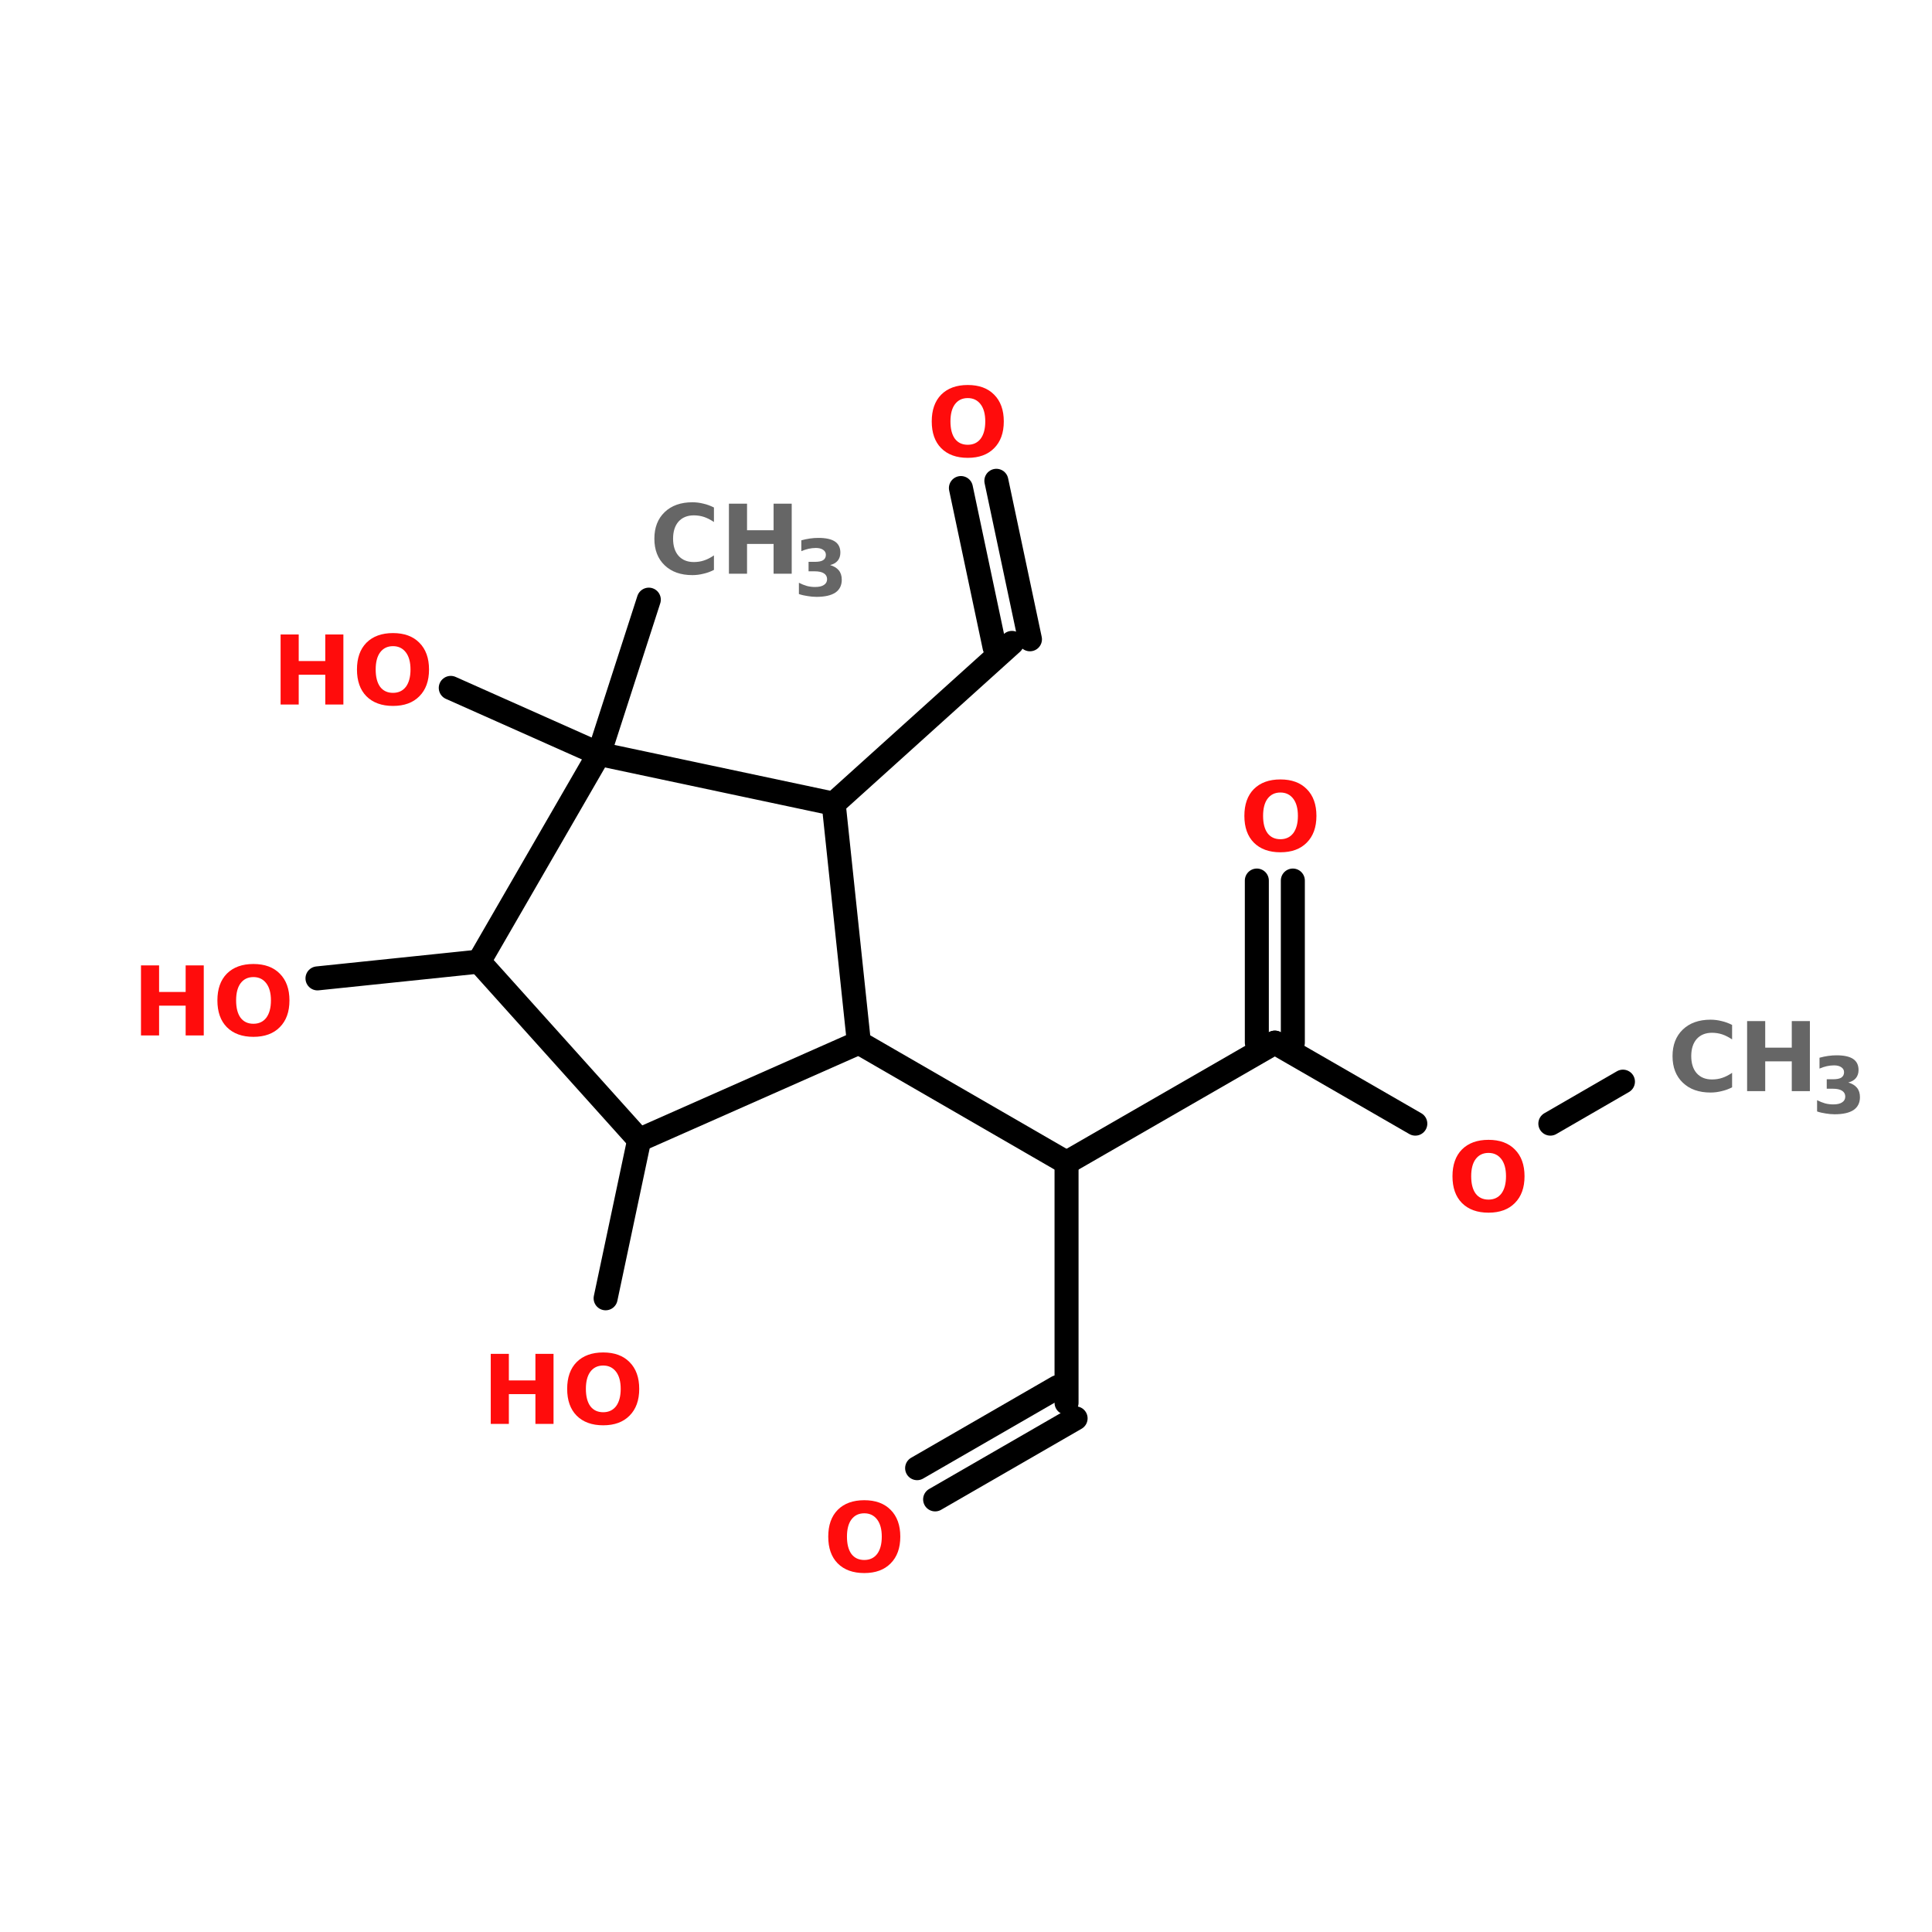 <?xml version="1.0" encoding="UTF-8"?>
<svg xmlns="http://www.w3.org/2000/svg" xmlns:xlink="http://www.w3.org/1999/xlink" width="150pt" height="150pt" viewBox="0 0 150 150" version="1.1">
<defs>
<g>
<symbol overflow="visible" id="glyph0-0">
<path style="stroke:none;" d="M 0.375 1.312 L 0.375 -5.266 L 4.109 -5.266 L 4.109 1.312 Z M 0.797 0.906 L 3.688 0.906 L 3.688 -4.844 L 0.797 -4.844 Z M 0.797 0.906 "/>
</symbol>
<symbol overflow="visible" id="glyph0-1">
<path style="stroke:none;" d="M 0.688 -5.438 L 2.094 -5.438 L 2.094 -3.375 L 4.156 -3.375 L 4.156 -5.438 L 5.562 -5.438 L 5.562 0 L 4.156 0 L 4.156 -2.312 L 2.094 -2.312 L 2.094 0 L 0.688 0 Z M 0.688 -5.438 "/>
</symbol>
<symbol overflow="visible" id="glyph0-2">
<path style="stroke:none;" d="M 3.172 -4.531 C 2.742 -4.531 2.41 -4.367 2.172 -4.047 C 1.941 -3.734 1.828 -3.289 1.828 -2.719 C 1.828 -2.145 1.941 -1.695 2.172 -1.375 C 2.41 -1.062 2.742 -0.906 3.172 -0.906 C 3.598 -0.906 3.93 -1.062 4.172 -1.375 C 4.41 -1.695 4.531 -2.145 4.531 -2.719 C 4.531 -3.289 4.41 -3.734 4.172 -4.047 C 3.93 -4.367 3.598 -4.531 3.172 -4.531 Z M 3.172 -5.547 C 4.047 -5.547 4.727 -5.297 5.219 -4.797 C 5.719 -4.297 5.969 -3.602 5.969 -2.719 C 5.969 -1.832 5.719 -1.141 5.219 -0.641 C 4.727 -0.141 4.047 0.109 3.172 0.109 C 2.297 0.109 1.609 -0.141 1.109 -0.641 C 0.617 -1.141 0.375 -1.832 0.375 -2.719 C 0.375 -3.602 0.617 -4.297 1.109 -4.797 C 1.609 -5.297 2.297 -5.547 3.172 -5.547 Z M 3.172 -5.547 "/>
</symbol>
<symbol overflow="visible" id="glyph0-3">
<path style="stroke:none;" d="M 5 -0.297 C 4.738 -0.16 4.469 -0.062 4.188 0 C 3.914 0.07 3.629 0.109 3.328 0.109 C 2.422 0.109 1.703 -0.145 1.172 -0.656 C 0.641 -1.164 0.375 -1.852 0.375 -2.719 C 0.375 -3.582 0.641 -4.27 1.172 -4.781 C 1.703 -5.289 2.422 -5.547 3.328 -5.547 C 3.629 -5.547 3.914 -5.508 4.188 -5.438 C 4.469 -5.375 4.738 -5.273 5 -5.141 L 5 -4.016 C 4.738 -4.191 4.484 -4.32 4.234 -4.406 C 3.984 -4.488 3.719 -4.531 3.438 -4.531 C 2.938 -4.531 2.539 -4.367 2.25 -4.047 C 1.969 -3.723 1.828 -3.281 1.828 -2.719 C 1.828 -2.156 1.969 -1.711 2.25 -1.391 C 2.539 -1.066 2.938 -0.906 3.438 -0.906 C 3.719 -0.906 3.984 -0.945 4.234 -1.031 C 4.484 -1.113 4.738 -1.242 5 -1.422 Z M 5 -0.297 "/>
</symbol>
<symbol overflow="visible" id="glyph1-0">
<path style="stroke:none;" d="M 0.297 1.078 L 0.297 -4.281 L 3.328 -4.281 L 3.328 1.078 Z M 0.641 0.734 L 3 0.734 L 3 -3.938 L 0.641 -3.938 Z M 0.641 0.734 "/>
</symbol>
<symbol overflow="visible" id="glyph1-1">
<path style="stroke:none;" d="M 2.828 -2.391 C 3.117 -2.305 3.344 -2.172 3.5 -1.984 C 3.656 -1.797 3.734 -1.551 3.734 -1.25 C 3.734 -0.812 3.566 -0.477 3.234 -0.25 C 2.898 -0.031 2.41 0.078 1.766 0.078 C 1.535 0.078 1.305 0.055 1.078 0.016 C 0.848 -0.016 0.625 -0.066 0.406 -0.141 L 0.406 -1.016 C 0.613 -0.91 0.82 -0.828 1.031 -0.766 C 1.25 -0.711 1.457 -0.688 1.656 -0.688 C 1.957 -0.688 2.188 -0.738 2.344 -0.844 C 2.508 -0.945 2.594 -1.098 2.594 -1.297 C 2.594 -1.492 2.508 -1.645 2.344 -1.75 C 2.188 -1.852 1.945 -1.906 1.625 -1.906 L 1.156 -1.906 L 1.156 -2.641 L 1.641 -2.641 C 1.93 -2.641 2.145 -2.68 2.281 -2.766 C 2.426 -2.859 2.5 -3 2.5 -3.188 C 2.5 -3.352 2.426 -3.484 2.281 -3.578 C 2.145 -3.672 1.957 -3.719 1.719 -3.719 C 1.531 -3.719 1.344 -3.695 1.156 -3.656 C 0.969 -3.613 0.781 -3.551 0.594 -3.469 L 0.594 -4.312 C 0.82 -4.375 1.047 -4.422 1.266 -4.453 C 1.484 -4.484 1.703 -4.5 1.922 -4.5 C 2.492 -4.5 2.922 -4.406 3.203 -4.219 C 3.484 -4.031 3.625 -3.742 3.625 -3.359 C 3.625 -3.109 3.555 -2.898 3.422 -2.734 C 3.285 -2.566 3.086 -2.453 2.828 -2.391 Z M 2.828 -2.391 "/>
</symbol>
</g>
</defs>
<g id="surface1">
<path style="fill-rule:nonzero;fill:rgb(0%,0%,0%);fill-opacity:1;stroke-width:4;stroke-linecap:round;stroke-linejoin:miter;stroke:rgb(0%,0%,0%);stroke-opacity:1;stroke-miterlimit:4;" d="M 108.097 71.898 L 99.796 97.597 " transform="matrix(0.466,0,0,0.466,0,13.053)"/>
<path style="fill-rule:nonzero;fill:rgb(0%,0%,0%);fill-opacity:1;stroke-width:4;stroke-linecap:round;stroke-linejoin:miter;stroke:rgb(0%,0%,0%);stroke-opacity:1;stroke-miterlimit:4;" d="M 79.802 132.199 L 52.897 134.997 " transform="matrix(0.466,0,0,0.466,0,13.053)"/>
<path style="fill-rule:nonzero;fill:rgb(0%,0%,0%);fill-opacity:1;stroke-width:4;stroke-linecap:round;stroke-linejoin:miter;stroke:rgb(0%,0%,0%);stroke-opacity:1;stroke-miterlimit:4;" d="M 106.497 161.902 L 100.902 188.296 " transform="matrix(0.466,0,0,0.466,0,13.053)"/>
<path style="fill-rule:nonzero;fill:rgb(0%,0%,0%);fill-opacity:1;stroke-width:4;stroke-linecap:round;stroke-linejoin:miter;stroke:rgb(0%,0%,0%);stroke-opacity:1;stroke-miterlimit:4;" d="M 143.102 145.702 L 177.696 165.696 " transform="matrix(0.466,0,0,0.466,0,13.053)"/>
<path style="fill:none;stroke-width:4;stroke-linecap:round;stroke-linejoin:miter;stroke:rgb(0%,0%,0%);stroke-opacity:1;stroke-miterlimit:4;" d="M 177.696 165.696 L 177.696 205.702 " transform="matrix(0.466,0,0,0.466,0,13.053)"/>
<path style="fill-rule:nonzero;fill:rgb(0%,0%,0%);fill-opacity:1;stroke-width:4;stroke-linecap:round;stroke-linejoin:miter;stroke:rgb(0%,0%,0%);stroke-opacity:1;stroke-miterlimit:4;" d="M 179.204 208.299 L 155.8 221.801 " transform="matrix(0.466,0,0,0.466,0,13.053)"/>
<path style="fill-rule:nonzero;fill:rgb(0%,0%,0%);fill-opacity:1;stroke-width:4;stroke-linecap:round;stroke-linejoin:miter;stroke:rgb(0%,0%,0%);stroke-opacity:1;stroke-miterlimit:4;" d="M 176.197 203.097 L 152.801 216.6 " transform="matrix(0.466,0,0,0.466,0,13.053)"/>
<path style="fill-rule:nonzero;fill:rgb(0%,0%,0%);fill-opacity:1;stroke-width:4;stroke-linecap:round;stroke-linejoin:miter;stroke:rgb(0%,0%,0%);stroke-opacity:1;stroke-miterlimit:4;" d="M 177.696 165.696 L 212.399 145.702 " transform="matrix(0.466,0,0,0.466,0,13.053)"/>
<path style="fill:none;stroke-width:4;stroke-linecap:round;stroke-linejoin:miter;stroke:rgb(0%,0%,0%);stroke-opacity:1;stroke-miterlimit:4;" d="M 209.4 145.702 L 209.4 118.697 " transform="matrix(0.466,0,0,0.466,0,13.053)"/>
<path style="fill:none;stroke-width:4;stroke-linecap:round;stroke-linejoin:miter;stroke:rgb(0%,0%,0%);stroke-opacity:1;stroke-miterlimit:4;" d="M 215.398 145.702 L 215.398 118.697 " transform="matrix(0.466,0,0,0.466,0,13.053)"/>
<path style="fill-rule:nonzero;fill:rgb(0%,0%,0%);fill-opacity:1;stroke-width:4;stroke-linecap:round;stroke-linejoin:miter;stroke:rgb(0%,0%,0%);stroke-opacity:1;stroke-miterlimit:4;" d="M 212.399 145.702 L 235.803 159.196 " transform="matrix(0.466,0,0,0.466,0,13.053)"/>
<path style="fill-rule:nonzero;fill:rgb(0%,0%,0%);fill-opacity:1;stroke-width:4;stroke-linecap:round;stroke-linejoin:miter;stroke:rgb(0%,0%,0%);stroke-opacity:1;stroke-miterlimit:4;" d="M 258.302 159.196 L 270.397 152.202 " transform="matrix(0.466,0,0,0.466,0,13.053)"/>
<path style="fill-rule:nonzero;fill:rgb(0%,0%,0%);fill-opacity:1;stroke-width:4;stroke-linecap:round;stroke-linejoin:miter;stroke:rgb(0%,0%,0%);stroke-opacity:1;stroke-miterlimit:4;" d="M 138.897 105.898 L 168.599 79.102 " transform="matrix(0.466,0,0,0.466,0,13.053)"/>
<path style="fill-rule:nonzero;fill:rgb(0%,0%,0%);fill-opacity:1;stroke-width:4;stroke-linecap:round;stroke-linejoin:miter;stroke:rgb(0%,0%,0%);stroke-opacity:1;stroke-miterlimit:4;" d="M 165.701 79.797 L 160.097 53.303 " transform="matrix(0.466,0,0,0.466,0,13.053)"/>
<path style="fill-rule:nonzero;fill:rgb(0%,0%,0%);fill-opacity:1;stroke-width:4;stroke-linecap:round;stroke-linejoin:miter;stroke:rgb(0%,0%,0%);stroke-opacity:1;stroke-miterlimit:4;" d="M 171.598 78.499 L 166.003 52.096 " transform="matrix(0.466,0,0,0.466,0,13.053)"/>
<path style="fill-rule:nonzero;fill:rgb(0%,0%,0%);fill-opacity:1;stroke-width:4;stroke-linecap:round;stroke-linejoin:miter;stroke:rgb(0%,0%,0%);stroke-opacity:1;stroke-miterlimit:4;" d="M 99.796 97.597 L 75.102 86.599 " transform="matrix(0.466,0,0,0.466,0,13.053)"/>
<path style="fill-rule:nonzero;fill:rgb(0%,0%,0%);fill-opacity:1;stroke-width:4;stroke-linecap:round;stroke-linejoin:miter;stroke:rgb(0%,0%,0%);stroke-opacity:1;stroke-miterlimit:4;" d="M 138.897 105.898 L 99.796 97.597 " transform="matrix(0.466,0,0,0.466,0,13.053)"/>
<path style="fill-rule:nonzero;fill:rgb(0%,0%,0%);fill-opacity:1;stroke-width:4;stroke-linecap:round;stroke-linejoin:miter;stroke:rgb(0%,0%,0%);stroke-opacity:1;stroke-miterlimit:4;" d="M 99.796 97.597 L 79.802 132.199 " transform="matrix(0.466,0,0,0.466,0,13.053)"/>
<path style="fill-rule:nonzero;fill:rgb(0%,0%,0%);fill-opacity:1;stroke-width:4;stroke-linecap:round;stroke-linejoin:miter;stroke:rgb(0%,0%,0%);stroke-opacity:1;stroke-miterlimit:4;" d="M 79.802 132.199 L 106.497 161.902 " transform="matrix(0.466,0,0,0.466,0,13.053)"/>
<path style="fill-rule:nonzero;fill:rgb(0%,0%,0%);fill-opacity:1;stroke-width:4;stroke-linecap:round;stroke-linejoin:miter;stroke:rgb(0%,0%,0%);stroke-opacity:1;stroke-miterlimit:4;" d="M 106.497 161.902 L 143.102 145.702 " transform="matrix(0.466,0,0,0.466,0,13.053)"/>
<path style="fill-rule:nonzero;fill:rgb(0%,0%,0%);fill-opacity:1;stroke-width:4;stroke-linecap:round;stroke-linejoin:miter;stroke:rgb(0%,0%,0%);stroke-opacity:1;stroke-miterlimit:4;" d="M 143.102 145.702 L 138.897 105.898 " transform="matrix(0.466,0,0,0.466,0,13.053)"/>
<g style="fill:rgb(100%,4.706%,4.706%);fill-opacity:1;">
  <use xlink:href="#glyph0-1" x="21.098" y="54.699"/>
</g>
<g style="fill:rgb(100%,4.706%,4.706%);fill-opacity:1;">
  <use xlink:href="#glyph0-2" x="27.34" y="54.699"/>
</g>
<g style="fill:rgb(100%,4.706%,4.706%);fill-opacity:1;">
  <use xlink:href="#glyph0-2" x="71.965" y="35.438"/>
</g>
<g style="fill:rgb(40%,40%,40%);fill-opacity:1;">
  <use xlink:href="#glyph0-3" x="129.48" y="84.715"/>
</g>
<g style="fill:rgb(40%,40%,40%);fill-opacity:1;">
  <use xlink:href="#glyph0-1" x="134.957" y="84.715"/>
</g>
<g style="fill:rgb(40%,40%,40%);fill-opacity:1;">
  <use xlink:href="#glyph1-1" x="140.672" y="86.434"/>
</g>
<g style="fill:rgb(100%,4.706%,4.706%);fill-opacity:1;">
  <use xlink:href="#glyph0-2" x="112.395" y="94.043"/>
</g>
<g style="fill:rgb(100%,4.706%,4.706%);fill-opacity:1;">
  <use xlink:href="#glyph0-2" x="96.238" y="66.062"/>
</g>
<g style="fill:rgb(100%,4.706%,4.706%);fill-opacity:1;">
  <use xlink:href="#glyph0-2" x="63.93" y="122.023"/>
</g>
<g style="fill:rgb(40%,40%,40%);fill-opacity:1;">
  <use xlink:href="#glyph0-3" x="50.43" y="44.543"/>
</g>
<g style="fill:rgb(40%,40%,40%);fill-opacity:1;">
  <use xlink:href="#glyph0-1" x="55.906" y="44.543"/>
</g>
<g style="fill:rgb(40%,40%,40%);fill-opacity:1;">
  <use xlink:href="#glyph1-1" x="61.621" y="46.262"/>
</g>
<g style="fill:rgb(100%,4.706%,4.706%);fill-opacity:1;">
  <use xlink:href="#glyph0-1" x="37.414" y="110.551"/>
</g>
<g style="fill:rgb(100%,4.706%,4.706%);fill-opacity:1;">
  <use xlink:href="#glyph0-2" x="43.66" y="110.551"/>
</g>
<g style="fill:rgb(100%,4.706%,4.706%);fill-opacity:1;">
  <use xlink:href="#glyph0-1" x="10.258" y="80.391"/>
</g>
<g style="fill:rgb(100%,4.706%,4.706%);fill-opacity:1;">
  <use xlink:href="#glyph0-2" x="16.504" y="80.391"/>
</g>
</g>
</svg>
